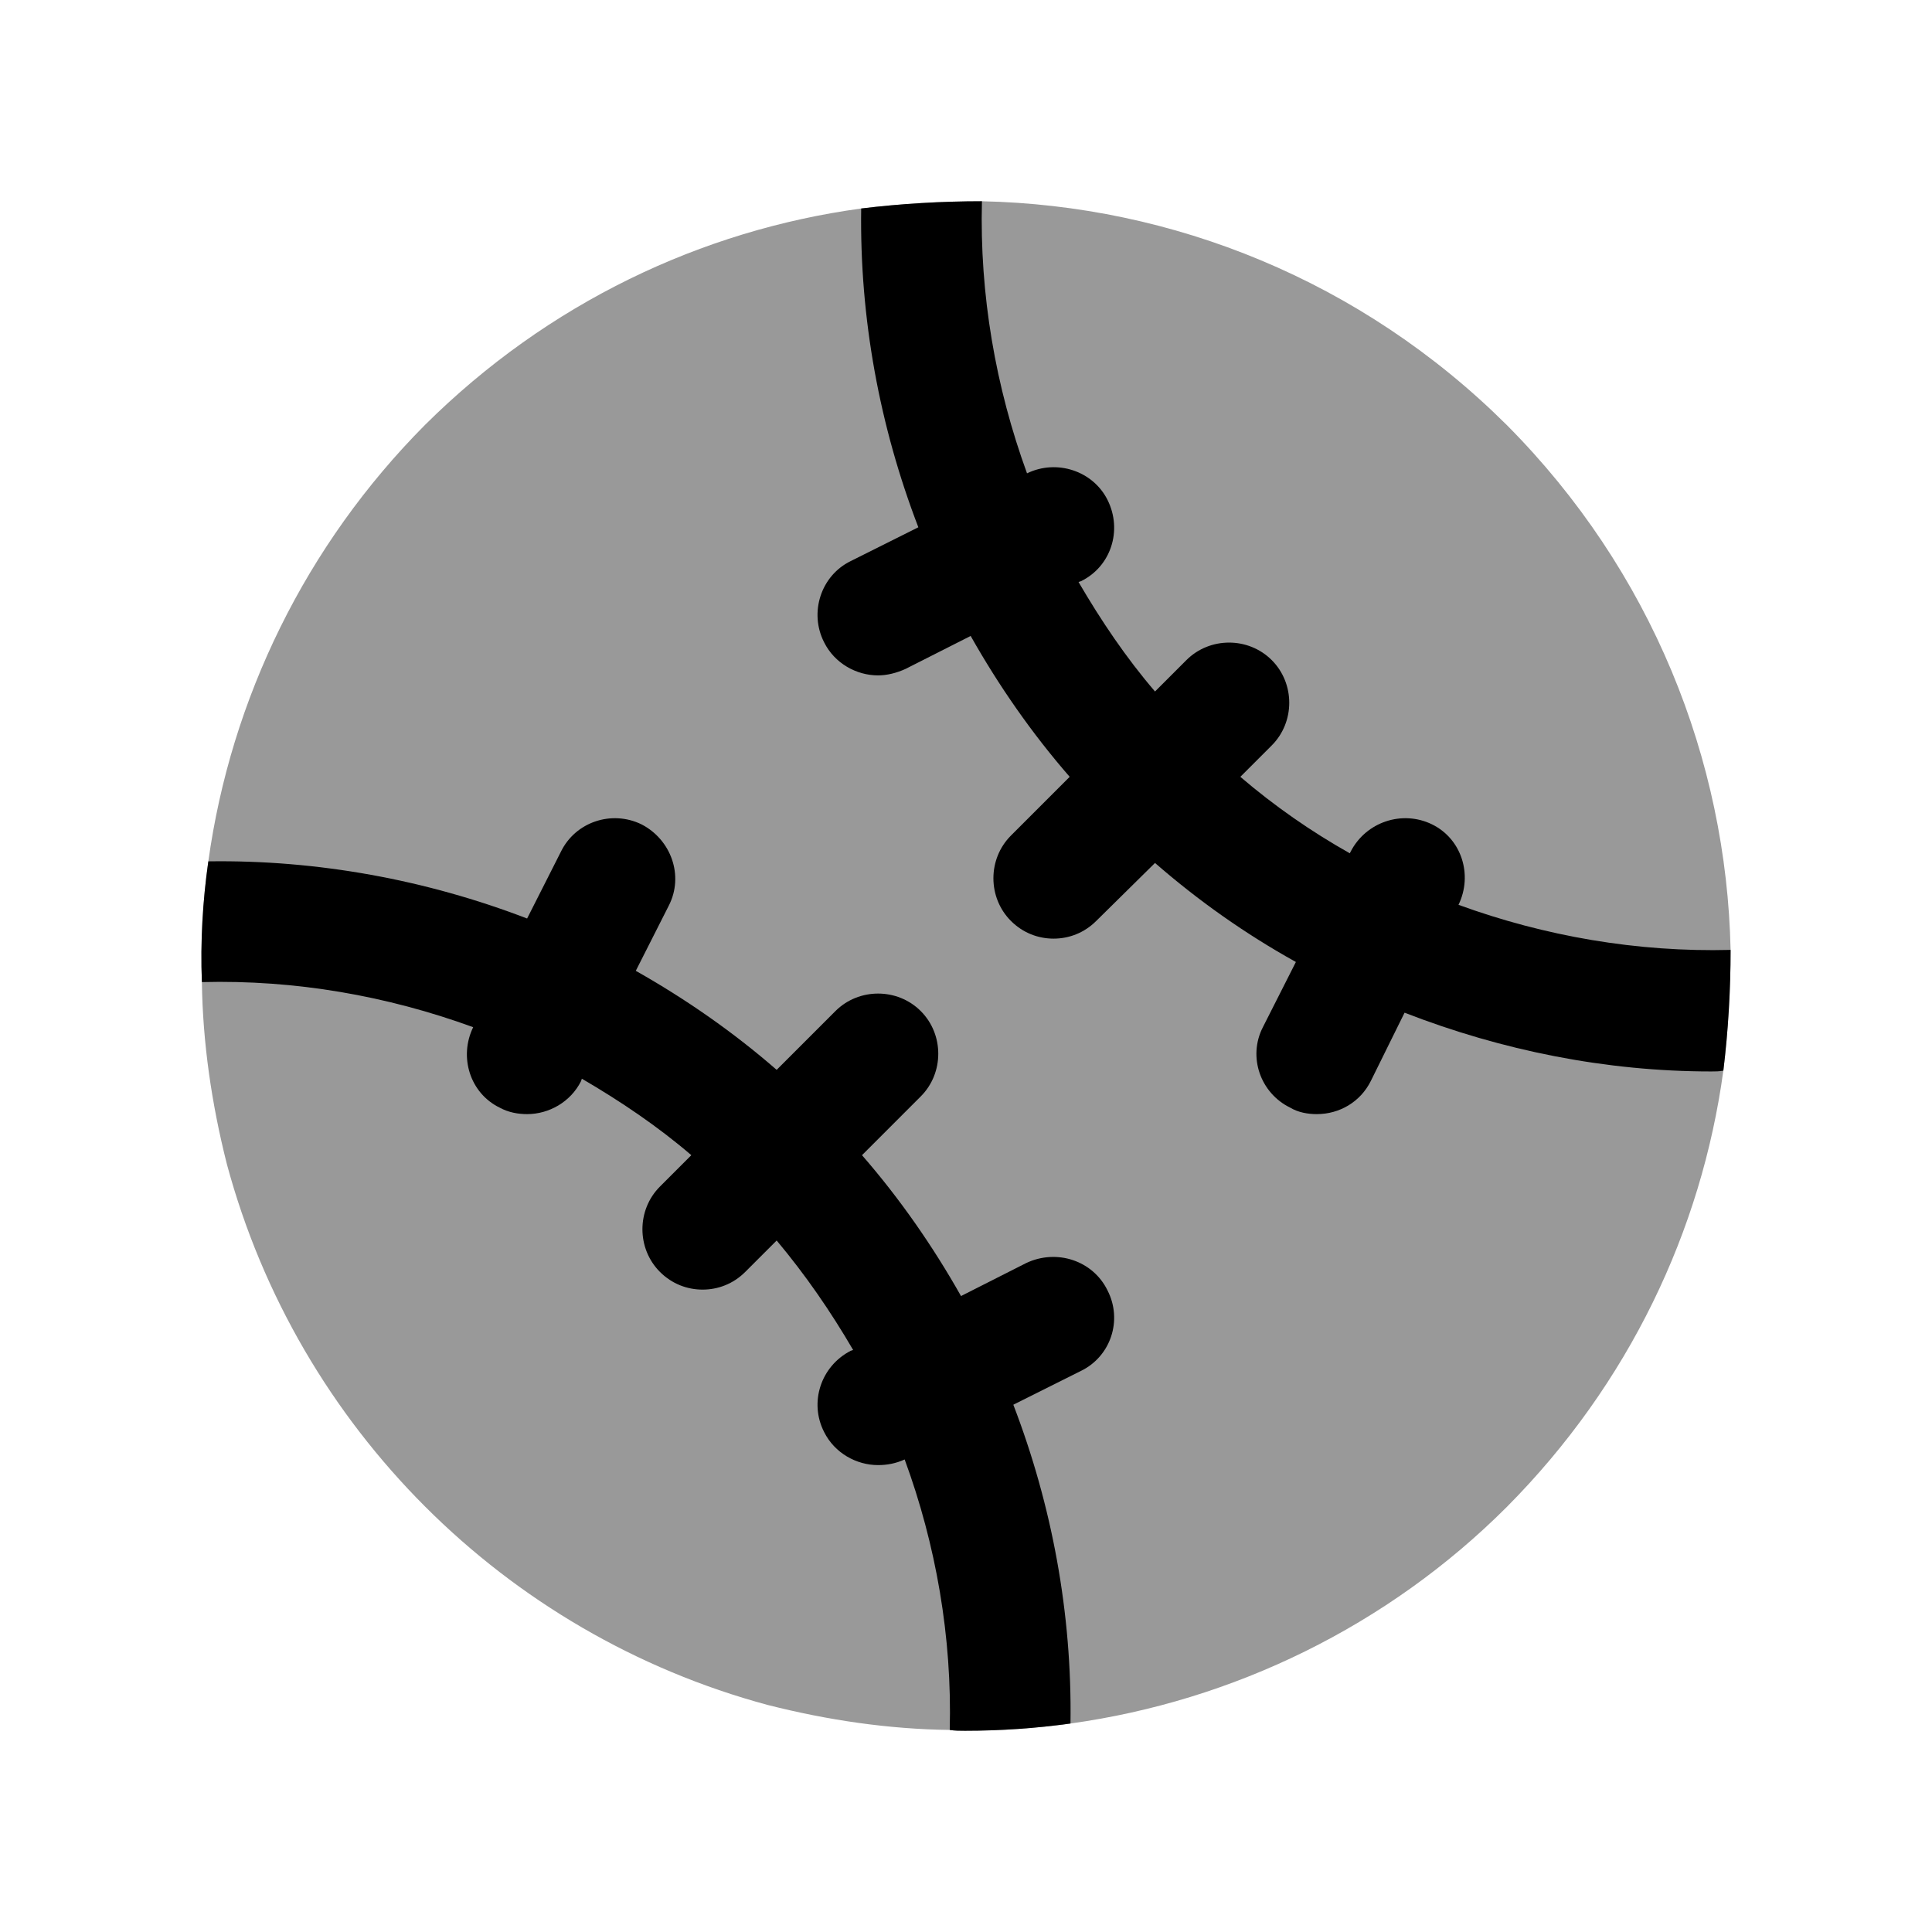 <svg width="24" height="24" viewBox="0 0 24 24" fill="none" xmlns="http://www.w3.org/2000/svg">
<path fill-rule="evenodd" clip-rule="evenodd" d="M21.498 11.8C21.498 12.3 21.468 12.81 21.408 13.3C21.138 15.28 20.238 17.19 18.718 18.72C17.238 20.2 15.318 21.13 13.298 21.41C12.868 21.47 12.428 21.5 11.988 21.5C11.928 21.5 11.858 21.5 11.798 21.49C11.038 21.48 10.288 21.37 9.538 21.18C6.268 20.3 3.698 17.73 2.818 14.46C2.628 13.71 2.518 12.95 2.508 12.2C2.488 11.7 2.518 11.19 2.588 10.7C2.868 8.68 3.798 6.77 5.278 5.28C6.808 3.76 8.718 2.86 10.698 2.59C11.188 2.53 11.698 2.5 12.198 2.5C14.558 2.55 16.908 3.48 18.718 5.28C20.518 7.09 21.448 9.44 21.498 11.8Z" fill="black" fill-opacity="0.4"/>
<path fill-rule="evenodd" clip-rule="evenodd" d="M21.498 11.8C21.498 12.3 21.468 12.81 21.408 13.3C21.358 13.31 21.308 13.31 21.258 13.31C19.948 13.31 18.658 13.05 17.448 12.58L17.028 13.43C16.898 13.69 16.638 13.84 16.358 13.84C16.248 13.84 16.128 13.82 16.028 13.76C15.658 13.58 15.498 13.13 15.688 12.76L16.098 11.95C15.468 11.6 14.888 11.19 14.348 10.72L13.618 11.44C13.468 11.59 13.278 11.66 13.088 11.66C12.898 11.66 12.708 11.59 12.558 11.44C12.268 11.15 12.268 10.67 12.558 10.38L13.288 9.65C12.818 9.11 12.408 8.52 12.058 7.9L11.248 8.31C11.138 8.36 11.018 8.39 10.908 8.39C10.638 8.39 10.368 8.24 10.238 7.98C10.048 7.61 10.198 7.15 10.568 6.97L11.408 6.55C10.928 5.3 10.678 3.96 10.698 2.59C11.188 2.53 11.698 2.5 12.198 2.5C12.168 3.66 12.368 4.81 12.758 5.88C13.128 5.7 13.578 5.85 13.758 6.21C13.948 6.59 13.798 7.04 13.428 7.22L13.398 7.23C13.678 7.71 13.988 8.17 14.348 8.59L14.738 8.2C15.028 7.91 15.508 7.91 15.798 8.2C16.088 8.49 16.088 8.97 15.798 9.26L15.408 9.65C15.828 10.01 16.288 10.33 16.768 10.6L16.778 10.58C16.968 10.21 17.418 10.06 17.788 10.24C18.158 10.42 18.298 10.87 18.118 11.24C19.188 11.63 20.338 11.83 21.498 11.8Z" fill="black"/>
<path fill-rule="evenodd" clip-rule="evenodd" d="M13.428 17.03L12.588 17.45C13.068 18.7 13.318 20.04 13.298 21.41C12.868 21.47 12.428 21.5 11.988 21.5C11.928 21.5 11.858 21.5 11.798 21.49C11.828 20.34 11.628 19.19 11.238 18.13C11.128 18.18 11.018 18.2 10.908 18.2C10.638 18.2 10.368 18.05 10.238 17.79C10.048 17.42 10.198 16.97 10.568 16.78L10.598 16.77C10.318 16.29 10.008 15.84 9.648 15.41L9.258 15.8C9.108 15.95 8.918 16.02 8.728 16.02C8.538 16.02 8.348 15.95 8.198 15.8C7.908 15.51 7.908 15.03 8.198 14.74L8.588 14.35C8.168 13.99 7.708 13.68 7.228 13.4L7.218 13.43C7.088 13.69 6.818 13.84 6.548 13.84C6.438 13.84 6.318 13.82 6.208 13.76C5.838 13.58 5.698 13.13 5.878 12.76C4.808 12.37 3.668 12.17 2.508 12.2C2.488 11.7 2.518 11.19 2.588 10.7C3.948 10.68 5.298 10.93 6.548 11.41L6.968 10.58C7.148 10.21 7.598 10.06 7.968 10.24C8.338 10.43 8.498 10.88 8.308 11.25L7.898 12.06C8.518 12.41 9.108 12.82 9.648 13.29L10.378 12.56C10.668 12.27 11.148 12.27 11.438 12.56C11.728 12.85 11.728 13.33 11.438 13.62L10.708 14.35C11.178 14.89 11.588 15.48 11.938 16.1L12.748 15.69C13.128 15.51 13.578 15.66 13.758 16.03C13.948 16.4 13.798 16.85 13.428 17.03Z" fill="black"/>
</svg>